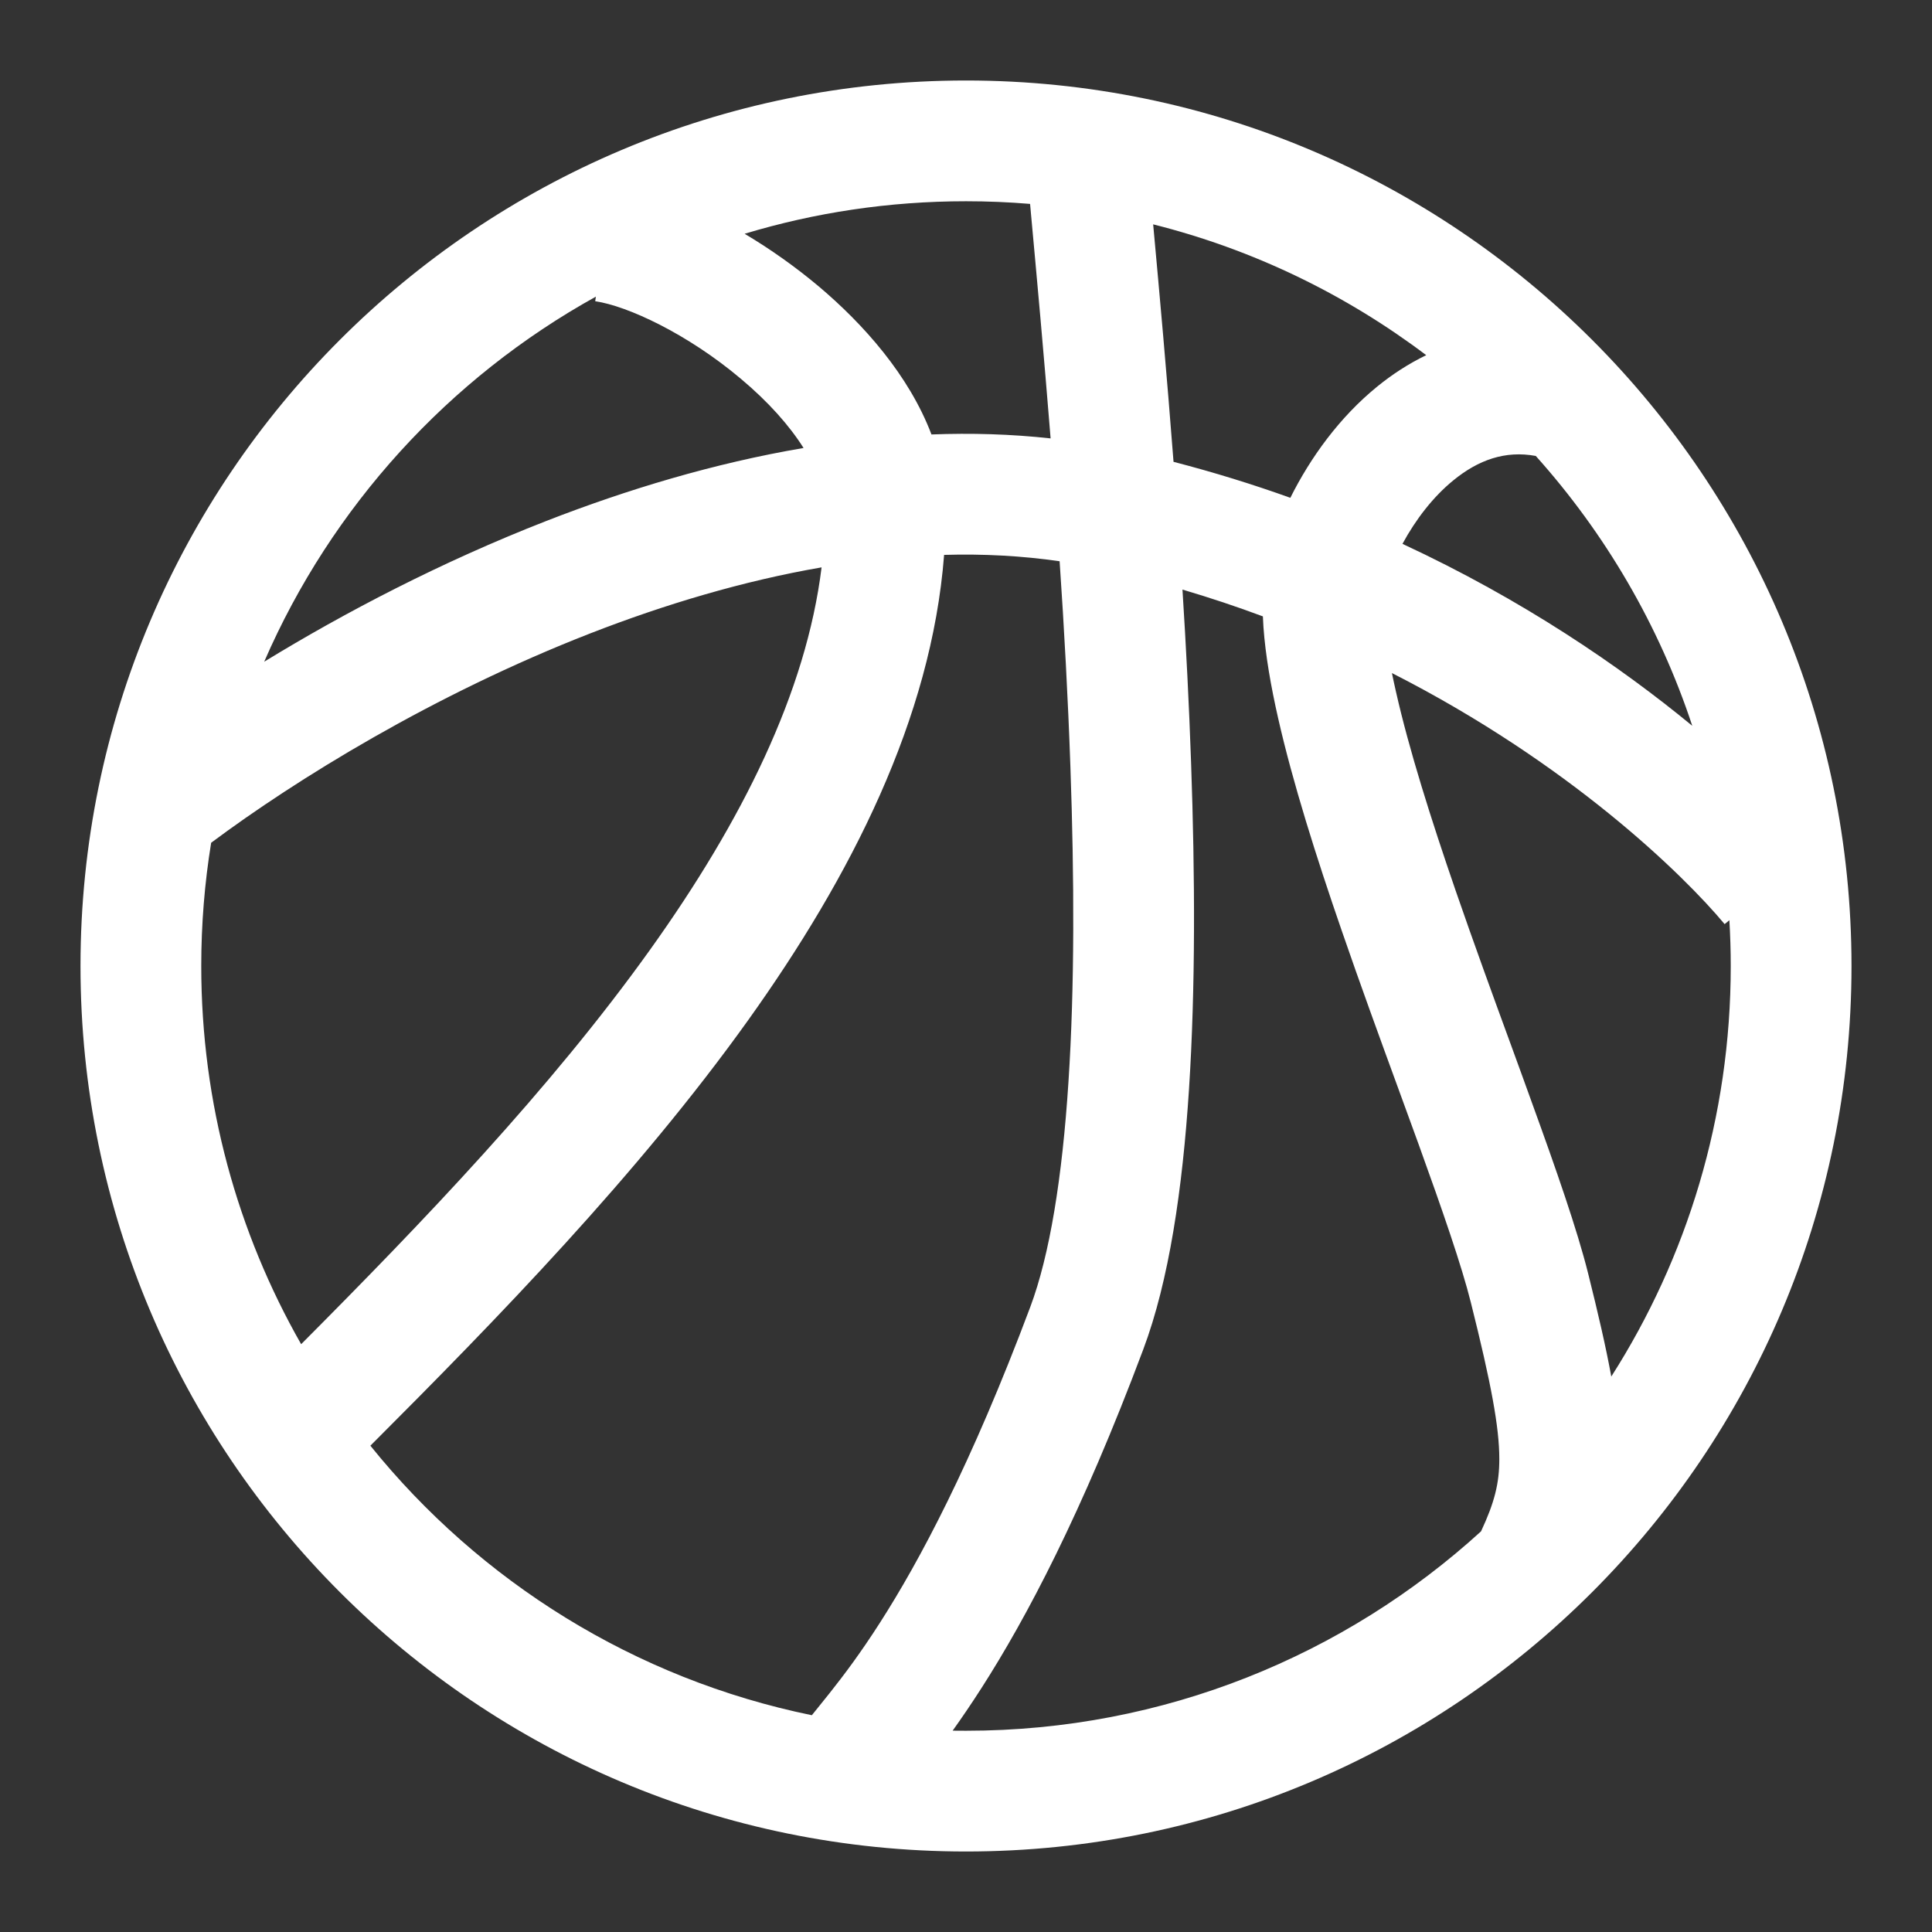 <svg width="24" height="24" viewBox="0 0 24 24" fill="none" xmlns="http://www.w3.org/2000/svg">
<rect x="0" y="0" width="24" height="24" fill="#333333" stroke="none"/>
<path fill-rule="evenodd" clip-rule="evenodd" d="M18.398 19.023C16.71 20.561 14.464 21.5 12 21.5C11.944 21.5 11.889 21.5 11.834 21.499C11.945 21.344 12.065 21.168 12.194 20.967C12.748 20.103 13.437 18.804 14.202 16.763C14.523 15.908 14.69 14.767 14.77 13.533C14.851 12.285 14.846 10.883 14.796 9.473C14.771 8.756 14.734 8.033 14.689 7.324C15.034 7.426 15.367 7.537 15.688 7.657C15.69 7.701 15.692 7.746 15.695 7.789C15.72 8.139 15.787 8.524 15.878 8.924C16.059 9.722 16.351 10.644 16.666 11.557C16.894 12.219 17.14 12.893 17.37 13.522C17.457 13.761 17.542 13.993 17.623 14.216C17.922 15.044 18.158 15.726 18.272 16.182C18.525 17.192 18.625 17.731 18.625 18.125C18.625 18.427 18.566 18.663 18.398 19.023ZM20.016 17.1C20.956 15.627 21.5 13.877 21.5 12C21.5 11.809 21.494 11.619 21.483 11.431L21.424 11.48C20.908 10.861 19.488 9.478 17.291 8.361C17.306 8.435 17.323 8.512 17.341 8.592C17.503 9.309 17.774 10.168 18.084 11.068C18.308 11.716 18.546 12.37 18.775 12.995C18.863 13.237 18.95 13.474 19.033 13.706C19.328 14.519 19.592 15.274 19.728 15.818C19.85 16.306 19.948 16.727 20.016 17.1ZM21.022 9.016C20.608 7.763 19.939 6.625 19.078 5.664C18.699 5.594 18.365 5.713 18.054 5.967C17.802 6.172 17.585 6.455 17.422 6.756C18.918 7.451 20.127 8.279 21.022 9.016ZM17.717 4.412C17.496 4.519 17.291 4.653 17.106 4.804C16.64 5.184 16.279 5.683 16.029 6.184C15.567 6.018 15.083 5.868 14.578 5.737C14.495 4.656 14.404 3.646 14.325 2.787C15.572 3.1 16.721 3.66 17.717 4.412ZM12.796 2.533C12.533 2.511 12.268 2.5 12 2.5C11.044 2.5 10.121 2.641 9.25 2.904C9.571 3.095 9.884 3.317 10.171 3.558C10.723 4.024 11.29 4.657 11.571 5.397C12.064 5.378 12.559 5.392 13.051 5.446C12.968 4.409 12.88 3.448 12.805 2.633L12.805 2.633L12.805 2.631C12.802 2.598 12.799 2.565 12.796 2.533ZM7.402 3.685C5.576 4.697 4.119 6.292 3.282 8.22C4.279 7.61 5.48 6.981 6.788 6.471C7.789 6.081 8.87 5.754 9.982 5.565C9.806 5.286 9.545 4.992 9.204 4.706C8.538 4.144 7.79 3.799 7.394 3.742L7.402 3.685ZM2.623 10.469C2.542 10.967 2.5 11.479 2.5 12C2.5 13.709 2.951 15.312 3.741 16.698C5.246 15.187 6.836 13.531 8.076 11.797C9.221 10.196 10.015 8.597 10.206 7.048C9.234 7.216 8.263 7.506 7.333 7.868C5.38 8.629 3.677 9.683 2.623 10.469ZM4.601 17.959C5.96 19.645 7.884 20.856 10.085 21.307C10.117 21.266 10.151 21.224 10.185 21.183L10.185 21.183C10.228 21.129 10.271 21.076 10.311 21.026C10.479 20.814 10.688 20.538 10.931 20.158C11.419 19.397 12.063 18.196 12.798 16.237C13.04 15.592 13.196 14.629 13.273 13.436C13.35 12.257 13.346 10.909 13.297 9.527C13.267 8.672 13.22 7.81 13.163 6.972C12.693 6.904 12.213 6.879 11.728 6.893C11.571 8.927 10.569 10.888 9.296 12.67C7.922 14.592 6.163 16.397 4.601 17.959ZM23 12C23 18.075 18.075 23 12 23C5.925 23 1 18.075 1 12C1 5.925 5.925 1 12 1C18.075 1 23 5.925 23 12Z" fill="white"/>
</svg>
